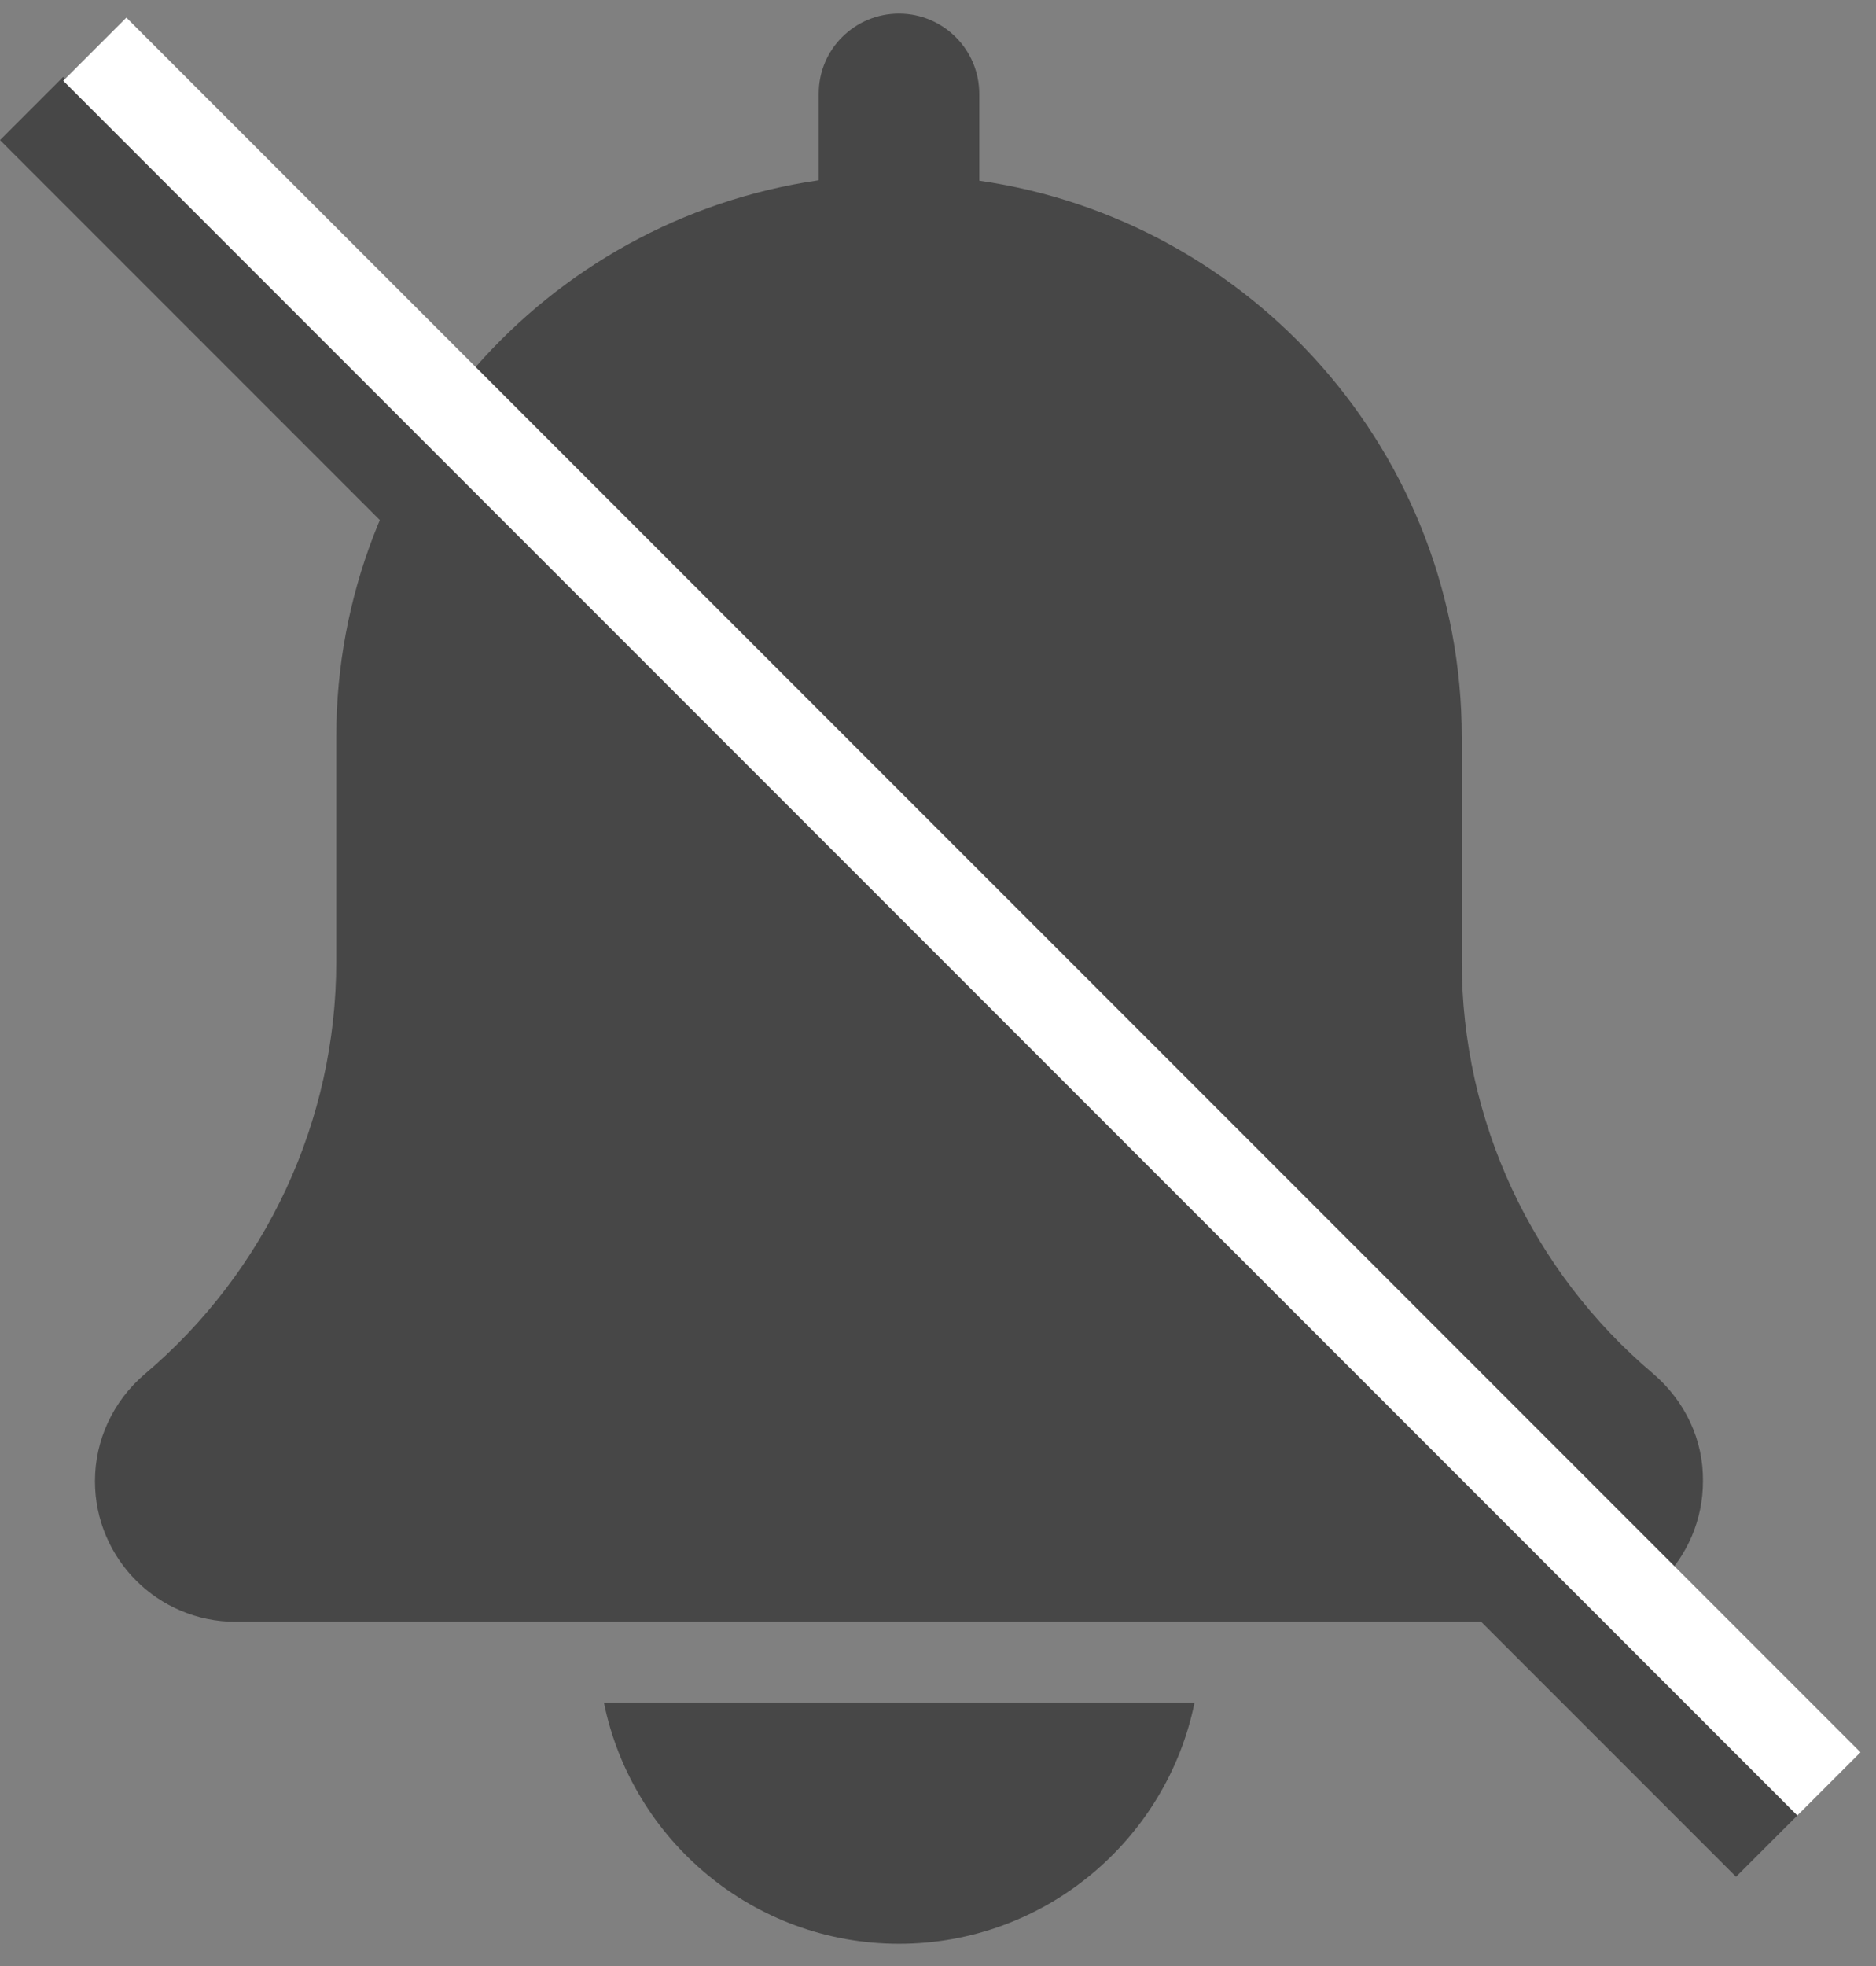 <svg width="21" height="22" viewBox="0 0 21 22" fill="none" xmlns="http://www.w3.org/2000/svg">
<rect x="0" y="0" width="21" height="22" fill="#808080" stroke="none"/>
<path d="M18.506 15.372C17.144 14.22 16.363 12.54 16.363 10.76V8.249C16.363 5.081 14.009 2.46 10.962 2.022V1.051C10.962 0.553 10.557 0.152 10.063 0.152C9.57 0.152 9.165 0.549 9.165 1.047V2.017C6.114 2.46 3.764 5.081 3.764 8.249V10.76C3.764 12.54 2.983 14.224 1.616 15.38C1.266 15.68 1.063 16.114 1.063 16.574C1.063 17.443 1.768 18.148 2.637 18.148H17.49C18.359 18.148 19.063 17.443 19.063 16.574C19.068 16.114 18.865 15.68 18.506 15.372Z" fill="#474747"/>
<path d="M10.064 21.751C11.692 21.751 13.059 20.591 13.372 19.051H6.76C7.072 20.591 8.435 21.751 10.064 21.751Z" fill="#474747"/>
<line y1="-0.5" x2="27.487" y2="-0.5" transform="matrix(0.707 0.707 -0.707 0.707 0 1.568)" stroke="#474747"/>
<line y1="-0.5" x2="27.456" y2="-0.5" transform="matrix(0.707 0.707 -0.707 0.707 0.708 0.904)" stroke="white"/>
</svg>
